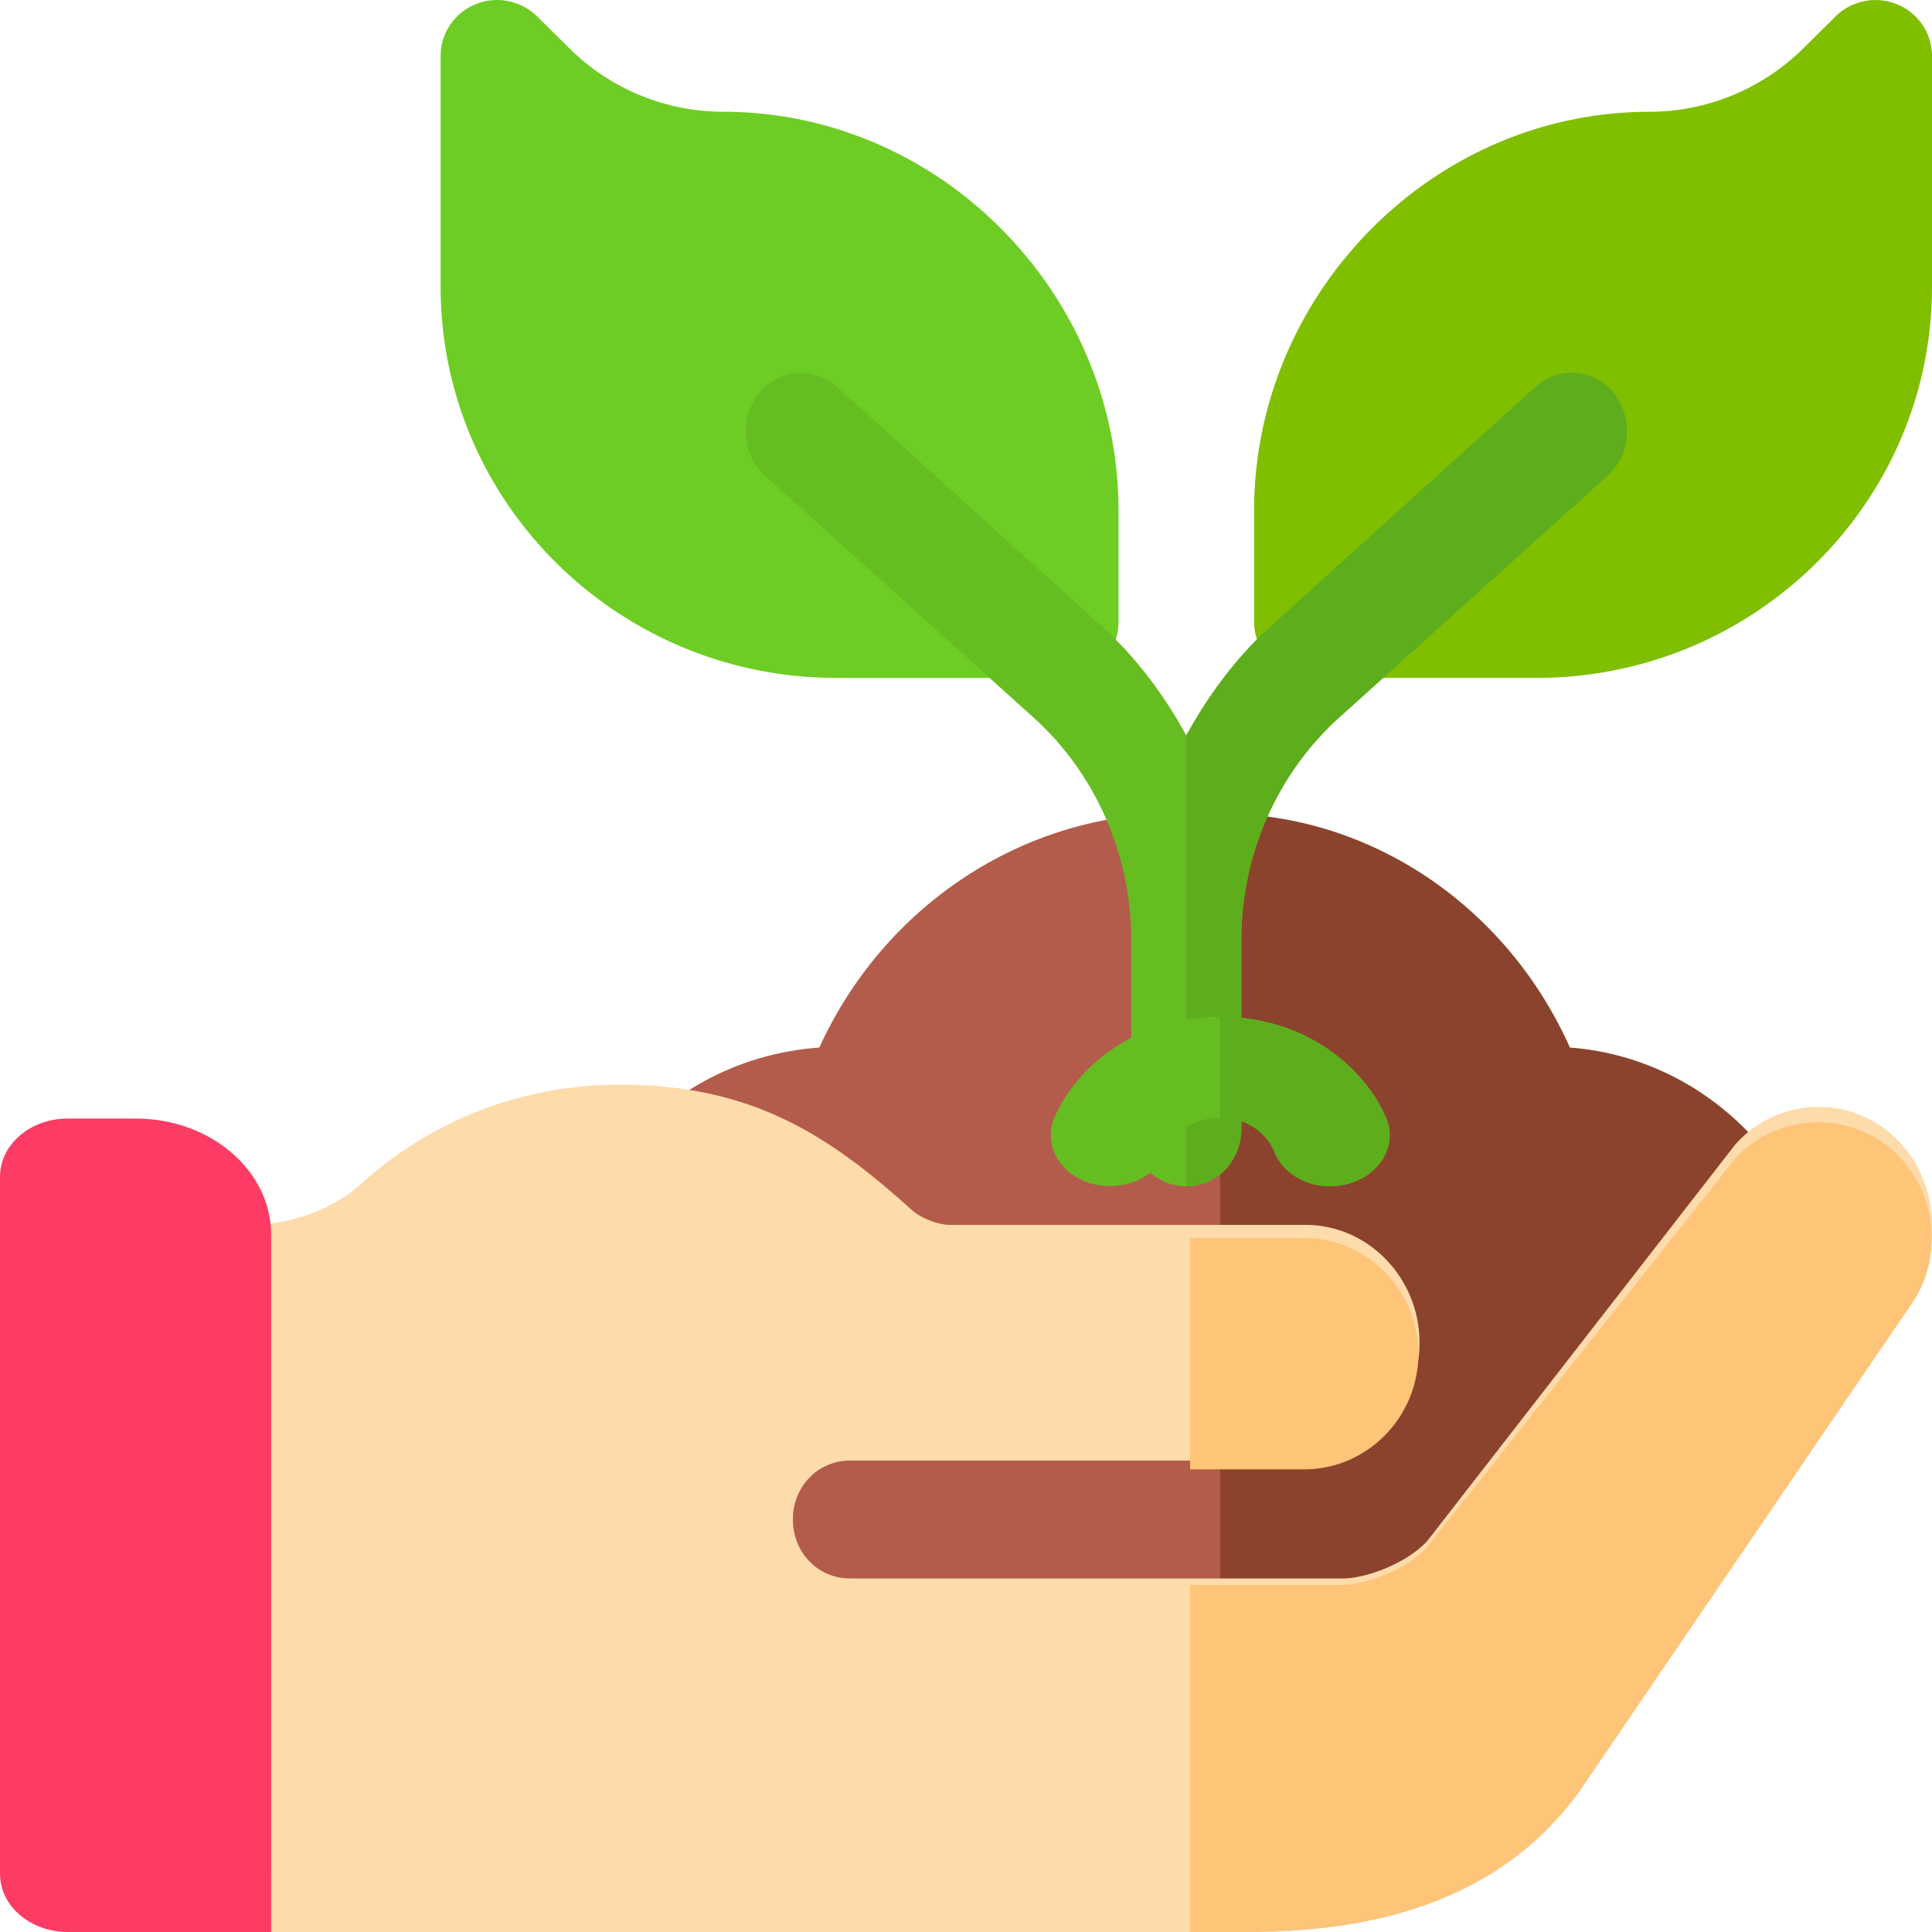 <svg xmlns="http://www.w3.org/2000/svg" width="57" height="57" viewBox="0 0 57 57">
    <g fill="none" fill-rule="nonzero">
        <path fill="#B35C4B" d="M52 35.36L46.361 49l-11.678-.31-13.346-.346L18 34.359c1.502-2.072 3.737-3.28 6.173-3.453C26.075 26.728 30.179 24 34.683 24s8.609 2.728 10.51 6.906c2.836.207 5.406 1.865 6.807 4.454z"/>
        <path fill="#8B432D" d="M53 35.36L47.464 49 36 48.69V24c4.422 0 8.45 2.728 10.318 6.906 2.784.207 5.306 1.865 6.682 4.454z"/>
        <path fill="#FEDBAB" d="M56.334 38.224l-9.748 14.604C44.703 55.435 41.678 57 36.838 57H6.36L3 55.261V37.563l1.68-1.425h2.723c1.076 0 2.342-.417 3.183-1.148 2.185-2.016 4.94-2.99 7.697-2.99 3.866 0 6.151 1.46 8.639 3.72.302.244.773.418 1.109.418h10.487c1.85 0 3.362 1.564 3.362 3.477 0 1.912-1.513 3.477-3.362 3.477H25.073c-.941 0-1.68.765-1.68 1.738 0 .974.739 1.739 1.68 1.739H39.627c.64 0 1.85-.417 2.488-1.113l9.076-11.683a3.27 3.27 0 0 1 4.437-.452c1.512 1.148 1.815 3.373.706 4.903z"/>
        <path fill="#FD3C65" d="M8 57H2c-1.105 0-2-.768-2-1.714V34.714C0 33.768.895 33 2 33h2c2.21 0 4 1.535 4 3.429V57z"/>
        <g fill="#FEC478">
            <path d="M38.48 43.35h-3.368v-6.824h3.367c1.852 0 3.368 1.536 3.368 3.413 0 1.876-1.516 3.412-3.368 3.412z"/>
            <path d="M56.326 38.574l-9.765 14.331C44.675 55.465 41.645 57 36.796 57h-1.684V46.763h4.479c.64 0 1.852-.41 2.492-1.092l9.091-11.465a3.325 3.325 0 0 1 4.445-.444c1.515 1.126 1.818 3.31.707 4.812z"/>
        </g>
        <path fill="#7FBF00" d="M45.333 20h-6.666A1.657 1.657 0 0 1 37 18.352v-3.297c0-6.361 5.234-11.757 11.667-11.757a6.46 6.46 0 0 0 4.511-1.848l.977-.966A1.677 1.677 0 0 1 55.97.127 1.647 1.647 0 0 1 57 1.649v6.813C57 14.823 51.766 20 45.333 20z"/>
        <path fill="#6ECD24" d="M31.333 20h-6.666C18.234 20 13 14.823 13 8.462V1.648c0-.666.405-1.268 1.029-1.522a1.68 1.68 0 0 1 1.816.357l.977.966a6.46 6.46 0 0 0 4.511 1.848C27.766 3.297 33 8.693 33 15.055v3.297c0 .91-.745 1.648-1.667 1.648z"/>
        <path fill="#66BD21" d="M47.44 14.025l-7.99 7.197c-1.787 1.645-2.826 4.01-2.826 6.512v5.552c0 .96-.714 1.714-1.624 1.714-.91 0-1.624-.754-1.624-1.714v-5.552c0-2.502-1.04-4.867-2.826-6.512l-7.99-7.197c-.682-.617-.747-1.714-.162-2.434a1.582 1.582 0 0 1 2.306-.171l7.957 7.197c.942.891 1.722 1.954 2.339 3.085.617-1.132 1.397-2.194 2.338-3.085l7.958-7.197a1.582 1.582 0 0 1 2.306.17c.585.72.52 1.818-.162 2.435z"/>
        <path fill="#5DAD1D" d="M47.44 14.024l-7.99 7.198c-1.787 1.645-2.826 4.01-2.826 6.512v5.552c0 .96-.714 1.714-1.624 1.714V21.702c.617-1.131 1.397-2.194 2.338-3.085l7.958-7.197a1.582 1.582 0 0 1 2.306.17c.585.72.52 1.817-.162 2.434z"/>
        <path fill="#66BD21" d="M39.827 34.91a2.04 2.04 0 0 1-.592.09c-.695 0-1.391-.387-1.634-1.012-.14-.387-.661-1.012-1.6-1.012-.94 0-1.462.625-1.601 1.012-.313.774-1.287 1.19-2.227.923-.904-.268-1.391-1.131-1.078-1.905C31.721 31.518 33.461 30 36 30c2.54 0 4.279 1.518 4.905 3.006.313.774-.174 1.637-1.078 1.905z"/>
        <path fill="#5DAD1D" d="M39.827 34.91a2.04 2.04 0 0 1-.592.09c-.695 0-1.391-.387-1.635-1.012-.139-.387-.66-1.012-1.6-1.012V30c2.54 0 4.279 1.518 4.905 3.006.313.774-.174 1.637-1.078 1.905z"/>
    </g>
</svg>
